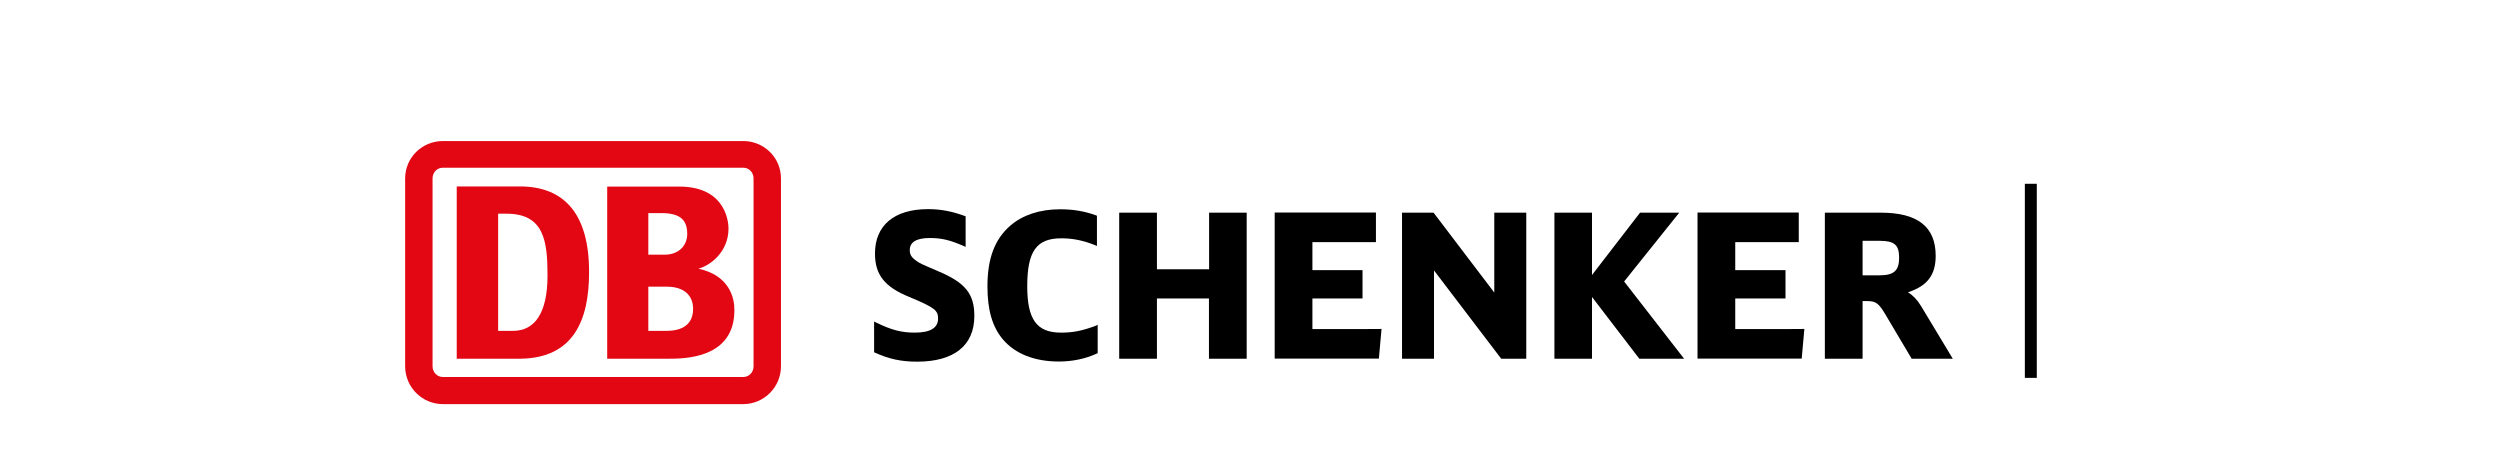 <svg xmlns="http://www.w3.org/2000/svg" viewBox="0 0 1696.3 306.5" xml:space="preserve">
<g transform="translate(250 0)">

	<path d="M386.5,184c0,0-1.6-0.7-1.6-0.7c-10.3-4.4-10.7-4.6-13.1-6.3c-3.4-2.4-4.5-4.2-4.5-7.3c0-5.4,4.5-8.2,13.5-8.2
		c7.9,0,13.7,1.3,23,5.4l1.4,0.6v-20.7l-0.7-0.3c-8.9-3.2-16.3-4.6-24.8-4.6c-22.9,0-36,11-36,30.1c0,14.4,6.5,22.7,23.3,29.5
		c17.8,7.4,19.5,9.3,19.5,14.7c0,6.3-5.3,9.5-15.8,9.5c-9,0-15.9-1.8-26.1-6.8l-1.5-0.7V239l0.6,0.3c9.5,4.3,17.8,6.1,28.6,6.1
		c25,0,38.8-11,38.8-30.9C411.2,199.4,404.9,191.7,386.5,184L386.5,184z"/>
	<path d="M493.6,221c-9.4,3.5-15.6,4.7-23.6,4.7c-16.5,0-23-8.8-23-31.5c0-23.7,6.3-32.5,23.1-32.5c7.8,0,14.7,1.4,22.8,4.6l1.4,0.6
		v-20.5l-0.7-0.3c-7.7-2.8-15.4-4.1-24.3-4.1c-13.8,0-25.5,3.9-33.9,11.2c-10.5,9.2-15.4,22.2-15.4,41.1c0,16,3.3,27.5,10.5,36
		c8.3,9.8,21.5,15,38,15c9.3,0,18.1-1.9,25.7-5.4l0.6-0.3v-19.2L493.6,221L493.6,221z"/>
	<path d="M570.4,144.3c0,0,0,36.5,0,38.4H535c0-1.9,0-38.4,0-38.4h-25.6v99.1H535c0,0,0-38.9,0-40.9h35.3c0,2,0,40.9,0,40.9h25.6
		v-99.1H570.4L570.4,144.3z"/>
	<path d="M640.5,223.3v-20.8c1.9,0,34,0,34,0v-19.2c0,0-32.1,0-34,0v-19c2,0,43.1,0,43.1,0v-20.1h-68.7v99.1h70.7l1.8-20.1
		C687.5,223.3,642.5,223.3,640.5,223.3L640.5,223.3z"/>
	<path d="M763.9,144.3c0,0,0,48.7,0,54.2c-3.4-4.4-41.2-54.2-41.2-54.2h-21.4v99.1H723c0,0,0-54.4,0-59.9
		c3.4,4.5,45.6,59.9,45.6,59.9h17v-99.1H763.9L763.9,144.3z"/>
	<path d="M852,191c1-1.2,37.4-46.7,37.4-46.7h-26.6c0,0-29.3,38-32.6,42.3c0-5.2,0-42.3,0-42.3h-25.5v99.1h25.5c0,0,0-36.6,0-41.9
		c3.3,4.3,32.1,41.9,32.1,41.9h30.4C892.7,243.4,853,192.2,852,191L852,191z"/>
	<path d="M927.4,223.3v-20.8c1.9,0,34.1,0,34.1,0v-19.2c0,0-32.1,0-34.1,0v-19c2,0,43.1,0,43.1,0v-20.1h-68.7v99.1h70.7l1.8-20.1
		C974.4,223.3,929.4,223.3,927.4,223.3L927.4,223.3z"/>
  <path d="M1013.8,163.4c1.7,0,11.7,0,11.7,0
			c9.9,0,13.1,2.8,13.1,11.5c0,8.7-3.6,11.9-13.1,11.9c0,0-9.9,0-11.7,0V163.4L1013.8,163.4z M1053.5,207.7
			c-2.8-4.6-5.7-7.4-8.9-9.4c13-4.2,18.8-11.6,18.8-24.7c0-19.7-12.2-29.3-37.2-29.3h-38v99.1h25.6c0,0,0-37.2,0-39.1
			c1.2,0,3.2,0,3.2,0c5.8,0,7.8,1.5,12.3,9.1l17.8,30h27.9L1053.5,207.7L1053.5,207.7z"/>
  <g fill="#E30613">
		<path d="M261.3,248.5
			c0,4.1-3,7.3-7,7.3H50.5c-4,0-7-3.3-7-7.3V121.1c0-4.1,3-7.3,7-7.3h203.8c4,0,7,3.2,7,7.3V248.5L261.3,248.5z M254.3,95.7H50.5
			c-14,0-25.6,11.1-25.6,25.4v127.4c0,14.3,11.6,25.7,25.6,25.7h203.8c14,0,25.6-11.4,25.6-25.7V121.1
			C279.9,106.8,268.3,95.7,254.3,95.7L254.3,95.7z"/>
    <path d="M121.5,186.9c0-23.5-2.4-41.9-27.8-41.9H88v79.5h10C112.8,224.5,121.5,212.6,121.5,186.9L121.5,186.9z
       M102.8,243.4H59.9V126.5h42.9c30.2,0,46.9,18.9,46.9,57.9C149.8,218.2,138.5,243.1,102.8,243.4L102.8,243.4z"/>
    <path d="M201.4,224.5h-11.5v-30h12.3c14.6,0,18.1,8.5,18.1,15C220.3,224.5,205.8,224.5,201.4,224.5L201.4,224.5z
       M189.9,144.6h8.8c12.6,0,17.6,4.4,17.6,14.1c0,7.7-5.5,14.1-15.3,14.1h-11.1V144.6L189.9,144.6z M223.9,182.3
      c8.3-2.2,20.4-11.6,20.4-27.2c0-2.4-0.5-28.5-33.4-28.5h-48.9v116.8h41.3c10.9,0,45,0,45-32.9C248.4,202.3,245.1,186.9,223.9,182.3
      L223.9,182.3z"/>
  </g>
  <g>
	  <path d="M1123.9,124.7h8.1v131.7h-8.1V124.7z"/>
  </g>
</g>
</svg>
